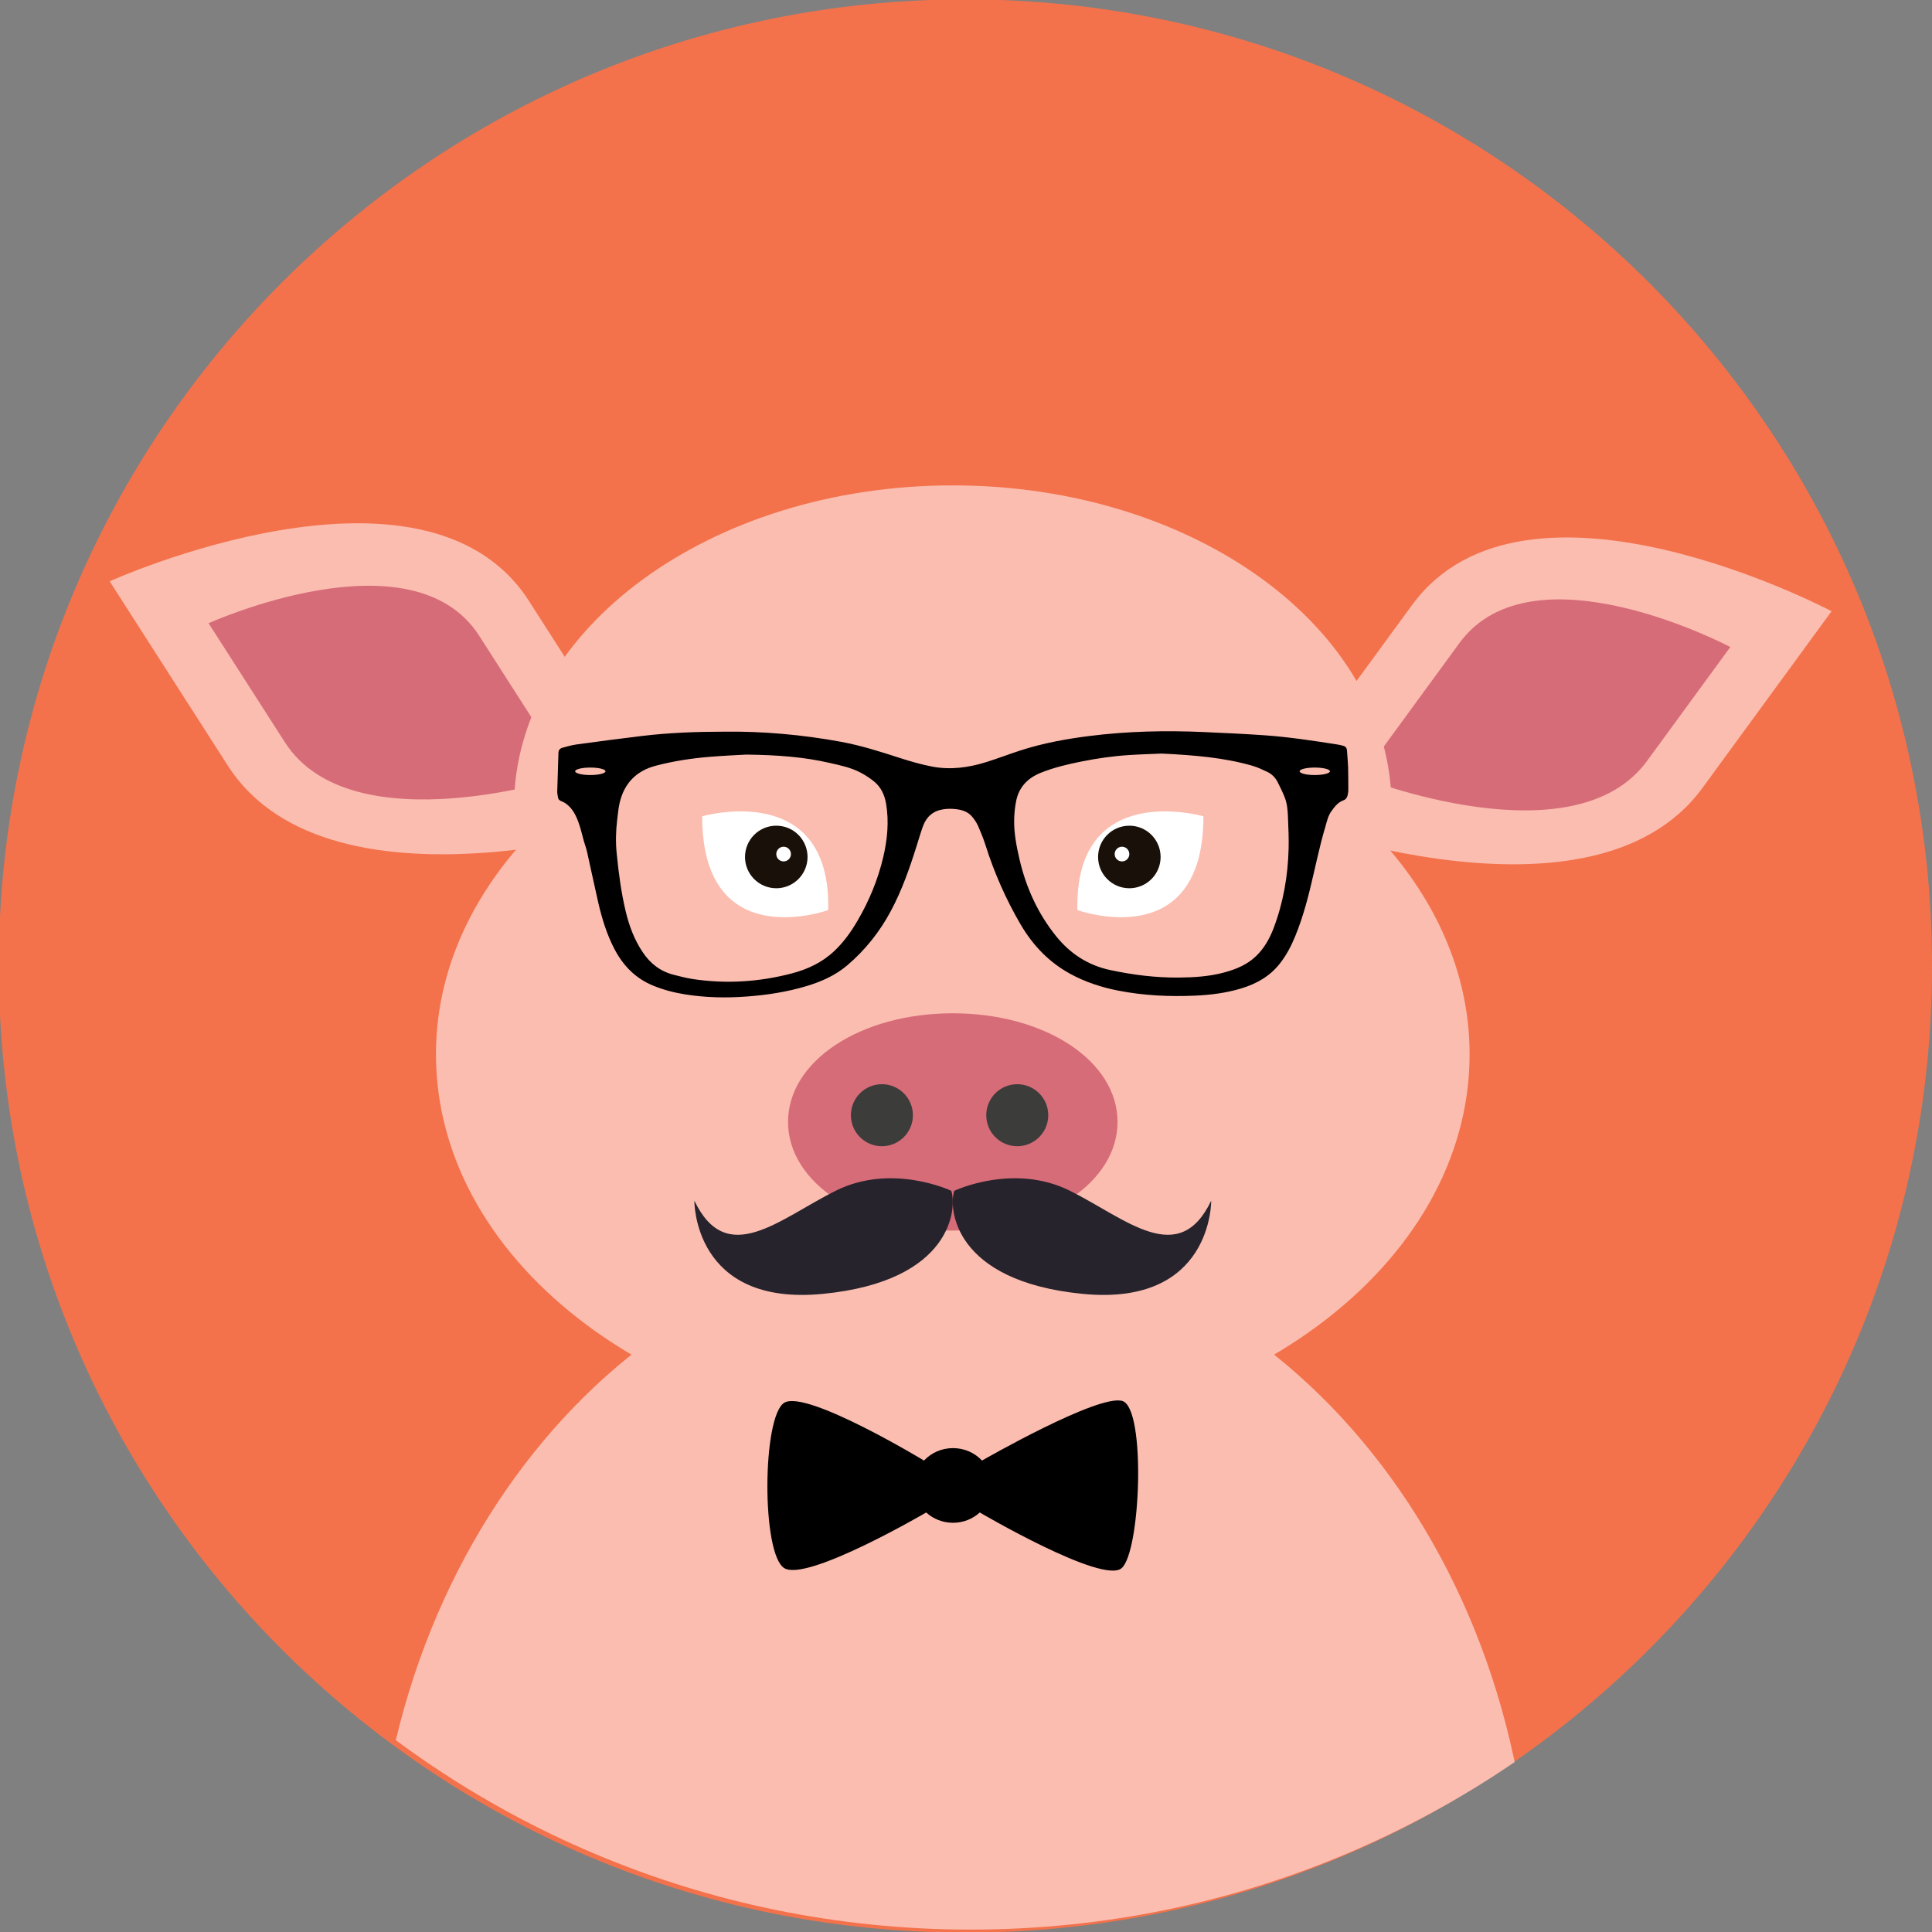 <?xml version="1.0" encoding="UTF-8" standalone="no"?>
<!-- Created with Inkscape (http://www.inkscape.org/) -->

<svg
   xmlns:dc="http://purl.org/dc/elements/1.1/"
   xmlns:cc="http://creativecommons.org/ns#"
   xmlns:rdf="http://www.w3.org/1999/02/22-rdf-syntax-ns#"
   xmlns:svg="http://www.w3.org/2000/svg"
   xmlns="http://www.w3.org/2000/svg"
   xmlns:sodipodi="http://sodipodi.sourceforge.net/DTD/sodipodi-0.dtd"
   xmlns:inkscape="http://www.inkscape.org/namespaces/inkscape"
   width="59.972mm"
   height="59.973mm"
   viewBox="0 0 59.972 59.973"
   version="1.1"
   id="svg4976"
   inkscape:version="0.92.3 (2405546, 2018-03-11)"
   sodipodi:docname="pig.svg">
  <rect x="0" y="0" width="59.972" height="59.973" fill="#808080" stroke="none"/>
  <defs
     id="defs4970">
    <clipPath
       clipPathUnits="userSpaceOnUse"
       id="clipPath4047">
      <path
         d="M 0,800 H 800 V 0 H 0 Z"
         id="path4045"
         inkscape:connector-curvature="0" />
    </clipPath>
    <clipPath
       clipPathUnits="userSpaceOnUse"
       id="clipPath4063">
      <path
         d="m 314.999,646.682 c 0,-46.945 38.055,-85.002 85,-85.002 v 0 c 46.945,0 85.001,38.057 85.001,85.002 v 0 c 0,46.943 -38.056,85 -85.001,85 v 0 c -46.945,0 -85,-38.057 -85,-85"
         id="path4061"
         inkscape:connector-curvature="0" />
    </clipPath>
    <clipPath
       clipPathUnits="userSpaceOnUse"
       id="clipPath4195">
      <path
         d="m 372.237,647.344 h 11.044 v -27.809 h -11.044 z"
         id="path4193"
         inkscape:connector-curvature="0" />
    </clipPath>
    <clipPath
       clipPathUnits="userSpaceOnUse"
       id="clipPath4199">
      <path
         d="m 372.237,619.535 h 11.044 v 27.809 h -11.044 z"
         id="path4197"
         inkscape:connector-curvature="0" />
    </clipPath>
    <clipPath
       clipPathUnits="userSpaceOnUse"
       id="clipPath4219">
      <path
         d="m 412.064,649.341 h 11.4 v -29.406 h -11.4 z"
         id="path4217"
         inkscape:connector-curvature="0" />
    </clipPath>
    <clipPath
       clipPathUnits="userSpaceOnUse"
       id="clipPath4223">
      <path
         d="m 412.064,619.935 h 11.399 v 29.407 h -11.399 z"
         id="path4221"
         inkscape:connector-curvature="0" />
    </clipPath>
    <clipPath
       clipPathUnits="userSpaceOnUse"
       id="clipPath4243">
      <path
         d="m 367.737,645.614 h 9.38 v -25.461 h -9.38 z"
         id="path4241"
         inkscape:connector-curvature="0" />
    </clipPath>
    <clipPath
       clipPathUnits="userSpaceOnUse"
       id="clipPath4247">
      <path
         d="m 367.737,620.153 h 9.38 v 25.461 h -9.38 z"
         id="path4245"
         inkscape:connector-curvature="0" />
    </clipPath>
    <clipPath
       clipPathUnits="userSpaceOnUse"
       id="clipPath4267">
      <path
         d="m 405.746,648.875 h 10.91 v -26.944 h -10.91 z"
         id="path4265"
         inkscape:connector-curvature="0" />
    </clipPath>
    <clipPath
       clipPathUnits="userSpaceOnUse"
       id="clipPath4271">
      <path
         d="m 405.746,621.931 h 10.91 v 26.944 h -10.91 z"
         id="path4269"
         inkscape:connector-curvature="0" />
    </clipPath>
    <clipPath
       clipPathUnits="userSpaceOnUse"
       id="clipPath4635">
      <path
         d="m 67.188,646.682 c 0,-46.945 38.054,-85.002 84.998,-85.002 v 0 c 46.946,0 85.002,38.057 85.002,85.002 v 0 c 0,46.943 -38.056,85 -85.002,85 v 0 c -46.944,0 -84.998,-38.057 -84.998,-85"
         id="path4633"
         inkscape:connector-curvature="0" />
    </clipPath>
    <clipPath
       clipPathUnits="userSpaceOnUse"
       id="clipPath4623">
      <path
         d="M 0,800 H 800 V 0 H 0 Z"
         id="path4621"
         inkscape:connector-curvature="0" />
    </clipPath>
    <clipPath
       clipPathUnits="userSpaceOnUse"
       id="clipPath4719">
      <path
         d="m 314.999,426.148 c 0,-46.945 38.055,-85.001 85,-85.001 v 0 c 46.945,0 85.001,38.056 85.001,85.001 v 0 c 0,46.944 -38.056,85.001 -85.001,85.001 v 0 c -46.945,0 -85,-38.057 -85,-85.001"
         id="path4717"
         inkscape:connector-curvature="0" />
    </clipPath>
    <clipPath
       clipPathUnits="userSpaceOnUse"
       id="clipPath3871">
      <path
         d="m 563.393,426.148 c 0,-46.945 38.055,-85.001 84.998,-85.001 v 0 c 46.946,0 85.002,38.056 85.002,85.001 v 0 c 0,46.944 -38.056,85.001 -85.002,85.001 v 0 c -46.943,0 -84.998,-38.057 -84.998,-85.001"
         id="path3869"
         inkscape:connector-curvature="0" />
    </clipPath>
  </defs>
  <sodipodi:namedview
     id="base"
     pagecolor="#ffffff"
     bordercolor="#666666"
     borderopacity="1.0"
     inkscape:pageopacity="0.0"
     inkscape:pageshadow="2"
     inkscape:zoom="0.98994949"
     inkscape:cx="113.33333"
     inkscape:cy="113.33466"
     inkscape:document-units="mm"
     inkscape:current-layer="layer1"
     showgrid="false"
     inkscape:window-width="2560"
     inkscape:window-height="1017"
     inkscape:window-x="-8"
     inkscape:window-y="-8"
     inkscape:window-maximized="1"
     fit-margin-top="0"
     fit-margin-left="0"
     fit-margin-right="0"
     fit-margin-bottom="0"
     inkscape:pagecheckerboard="false" />
  <g
     inkscape:label="Layer 1"
     inkscape:groupmode="layer"
     id="layer1"
     transform="translate(-145.69,-113.784)">
    <g
       id="g3845"
       transform="matrix(0.353,0,0,-0.353,205.662,143.77)">
      <path
         d="M 0,0 C 0,46.943 -38.056,85 -85.001,85 -131.945,85 -170,46.943 -170,0 c 0,-46.945 38.055,-85.002 84.999,-85.002 C -38.056,-85.002 0,-46.945 0,0"
         style="fill:#f3724b;fill-opacity:1;fill-rule:nonzero;stroke:none"
         id="path3847"
         inkscape:connector-curvature="0" />
    </g>
    <g
       transform="matrix(0.353,0,0,-0.353,-53.063,294.106)"
       clip-path="url(#clipPath3871)"
       id="g3867">
      <g
         transform="translate(646.823,401.913)"
         id="g3873">
        <path
           inkscape:connector-curvature="0"
           id="path3875"
           style="fill:#fbbdb0;fill-opacity:1;fill-rule:nonzero;stroke:none"
           d="M 0,0 C -28.116,0 -50.913,-27.206 -50.913,-60.766 H 50.917 C 50.917,-27.206 28.122,0 0,0" />
      </g>
      <g
         transform="translate(572.684,459.709)"
         id="g3877">
        <path
           inkscape:connector-curvature="0"
           id="path3879"
           style="fill:#fbbdb0;fill-opacity:1;fill-rule:nonzero;stroke:none"
           d="m 0,0 c 0,0 27.713,12.556 36.865,-1.722 9.152,-14.278 12.222,-19.07 12.222,-19.07 0,0 -29.547,-9.69 -38.7,4.587 C 1.235,-1.925 0,0 0,0" />
      </g>
      <g
         transform="translate(581.381,456.022)"
         id="g3881">
        <path
           inkscape:connector-curvature="0"
           id="path3883"
           style="fill:#d76c79;fill-opacity:1;fill-rule:nonzero;stroke:none"
           d="m 0,0 c 0,0 17.893,8.108 23.802,-1.109 5.908,-9.219 7.89,-12.314 7.89,-12.314 0,0 -19.079,-6.254 -24.987,2.964 C 0.798,-1.243 0,0 0,0" />
      </g>
      <g
         transform="translate(724.102,457.079)"
         id="g3885">
        <path
           inkscape:connector-curvature="0"
           id="path3887"
           style="fill:#fbbdb0;fill-opacity:1;fill-rule:nonzero;stroke:none"
           d="m 0,0 c 0,0 -26.888,14.229 -36.897,0.538 -10.011,-13.697 -13.37,-18.291 -13.37,-18.291 0,0 28.902,-11.476 38.912,2.215 C -1.35,-1.848 0,0 0,0" />
      </g>
      <g
         transform="translate(715.198,453.932)"
         id="g3889">
        <path
           inkscape:connector-curvature="0"
           id="path3891"
           style="fill:#d76c79;fill-opacity:1;fill-rule:nonzero;stroke:none"
           d="m 0,0 c 0,0 -17.363,9.186 -23.824,0.346 -6.461,-8.837 -8.631,-11.807 -8.631,-11.807 0,0 18.662,-7.409 25.123,1.431 C -0.873,-1.193 0,0 0,0" />
      </g>
      <g
         transform="translate(685.075,436.292)"
         id="g3893">
        <path
           inkscape:connector-curvature="0"
           id="path3895"
           style="fill:#fbbdb0;fill-opacity:1;fill-rule:nonzero;stroke:none"
           d="m 0,0 c 0.197,1.167 0.336,2.348 0.336,3.553 0,15.631 -17.275,28.299 -38.589,28.299 -21.31,0 -38.584,-12.668 -38.584,-28.299 0,-1.205 0.134,-2.386 0.334,-3.553 -4.533,-5.247 -7.195,-11.471 -7.195,-18.168 0,-18.627 20.347,-33.728 45.445,-33.728 25.099,0 45.448,15.101 45.448,33.728 C 7.195,-11.471 4.535,-5.247 0,0" />
      </g>
      <g
         transform="translate(668.863,439.044)"
         id="g3897">
        <path
           inkscape:connector-curvature="0"
           id="path3899"
           style="fill:#ffffff;fill-opacity:1;fill-rule:nonzero;stroke:none"
           d="M 0,0 C 0,0 -11.338,3.288 -11.082,-8.244 -11.082,-8.244 0,-12.269 0,0" />
      </g>
      <g
         transform="translate(659.601,435.467)"
         id="g3901">
        <path
           inkscape:connector-curvature="0"
           id="path3903"
           style="fill:#191009;fill-opacity:1;fill-rule:nonzero;stroke:none"
           d="m 0,0 c 0,-1.516 1.229,-2.749 2.75,-2.749 1.516,0 2.748,1.233 2.748,2.749 0,1.521 -1.232,2.752 -2.748,2.752 C 1.229,2.752 0,1.521 0,0" />
      </g>
      <g
         transform="translate(661.06,435.724)"
         id="g3905">
        <path
           inkscape:connector-curvature="0"
           id="path3907"
           style="fill:#ffffff;fill-opacity:1;fill-rule:nonzero;stroke:none"
           d="m 0,0 c 0,-0.358 0.288,-0.646 0.644,-0.646 0.359,0 0.644,0.288 0.644,0.646 0,0.356 -0.285,0.646 -0.644,0.646 C 0.288,0.646 0,0.356 0,0" />
      </g>
      <g
         transform="translate(624.787,439.044)"
         id="g3909">
        <path
           inkscape:connector-curvature="0"
           id="path3911"
           style="fill:#ffffff;fill-opacity:1;fill-rule:nonzero;stroke:none"
           d="M 0,0 C 0,0 11.341,3.288 11.084,-8.244 11.084,-8.244 0,-12.269 0,0" />
      </g>
      <g
         transform="translate(634.052,435.467)"
         id="g3913">
        <path
           inkscape:connector-curvature="0"
           id="path3915"
           style="fill:#191009;fill-opacity:1;fill-rule:nonzero;stroke:none"
           d="m 0,0 c 0,-1.516 -1.229,-2.749 -2.749,-2.749 -1.521,0 -2.75,1.233 -2.75,2.749 0,1.521 1.229,2.752 2.75,2.752 C -1.229,2.752 0,1.521 0,0" />
      </g>
      <g
         transform="translate(632.592,435.724)"
         id="g3917">
        <path
           inkscape:connector-curvature="0"
           id="path3919"
           style="fill:#ffffff;fill-opacity:1;fill-rule:nonzero;stroke:none"
           d="m 0,0 c 0,-0.358 -0.289,-0.646 -0.646,-0.646 -0.352,0 -0.643,0.288 -0.643,0.646 0,0.356 0.291,0.646 0.643,0.646 C -0.289,0.646 0,0.356 0,0" />
      </g>
      <g
         transform="translate(646.823,402.616)"
         id="g3921">
        <path
           inkscape:connector-curvature="0"
           id="path3923"
           style="fill:#d76c79;fill-opacity:1;fill-rule:nonzero;stroke:none"
           d="m 0,0 c -8.121,0 -14.487,4.197 -14.487,9.555 0,5.357 6.366,9.552 14.487,9.552 8.125,0 14.489,-4.195 14.489,-9.552 C 14.489,4.197 8.125,0 0,0" />
      </g>
      <g
         transform="translate(643.317,412.759)"
         id="g3925">
        <path
           inkscape:connector-curvature="0"
           id="path3927"
           style="fill:#3c3c3b;fill-opacity:1;fill-rule:nonzero;stroke:none"
           d="m 0,0 c 0,-1.505 -1.223,-2.726 -2.728,-2.726 -1.505,0 -2.725,1.221 -2.725,2.726 0,1.507 1.22,2.728 2.725,2.728 C -1.223,2.728 0,1.507 0,0" />
      </g>
      <g
         transform="translate(655.219,412.759)"
         id="g3929">
        <path
           inkscape:connector-curvature="0"
           id="path3931"
           style="fill:#3c3c3b;fill-opacity:1;fill-rule:nonzero;stroke:none"
           d="m 0,0 c 0,-1.505 -1.222,-2.726 -2.729,-2.726 -1.505,0 -2.723,1.221 -2.723,2.726 0,1.507 1.218,2.728 2.723,2.728 C -1.222,2.728 0,1.507 0,0" />
      </g>
      <g
         transform="translate(646.693,406.112)"
         id="g3933">
        <path
           inkscape:connector-curvature="0"
           id="path3935"
           style="fill:#26232c;fill-opacity:1;fill-rule:nonzero;stroke:none"
           d="m 0,0 c 0,0 -5.211,2.483 -10.176,0 -4.966,-2.482 -9.559,-6.828 -12.417,-0.868 0,0 -0.123,-9.312 11.3,-8.195 C 0.125,-7.946 0.499,-1.489 0,0" />
      </g>
      <g
         transform="translate(646.954,406.112)"
         id="g3937">
        <path
           inkscape:connector-curvature="0"
           id="path3939"
           style="fill:#26232c;fill-opacity:1;fill-rule:nonzero;stroke:none"
           d="m 0,0 c 0,0 5.212,2.483 10.18,0 4.964,-2.482 9.558,-6.828 12.414,-0.868 0,0 0.124,-9.312 -11.3,-8.195 C -0.125,-7.946 -0.498,-1.489 0,0" />
      </g>
      <g
         transform="translate(661.753,387.625)"
         id="g3941">
        <path
           inkscape:connector-curvature="0"
           id="path3943"
           style="fill:#000000;fill-opacity:1;fill-rule:nonzero;stroke:none"
           d="m 0,0 c -2.064,0.686 -12.36,-5.234 -12.36,-5.234 -0.628,0.671 -1.537,1.095 -2.551,1.095 -1.015,0 -1.923,-0.424 -2.549,-1.095 0,0 -10.314,6.244 -12.275,5.091 -1.96,-1.15 -2.032,-13.353 0,-14.558 2.031,-1.203 12.467,4.902 12.467,4.902 0.613,-0.56 1.443,-0.906 2.357,-0.906 0.915,0 1.744,0.346 2.356,0.906 0,0 10.783,-6.332 12.467,-4.902 C 1.598,-13.27 2.068,-0.686 0,0" />
      </g>
      <g
         transform="translate(678.656,442.673)"
         id="g3945">
        <path
           inkscape:connector-curvature="0"
           id="path3947"
           style="fill:#000000;fill-opacity:1;fill-rule:nonzero;stroke:none"
           d="m 0,0 c -0.736,0 -1.332,0.148 -1.332,0.33 0,0.181 0.596,0.328 1.332,0.328 0.736,0 1.332,-0.147 1.332,-0.328 C 1.332,0.148 0.736,0 0,0 m -2.3,-6.466 c -0.062,-2.401 -0.466,-4.746 -1.32,-7 -0.35,-0.912 -0.817,-1.754 -1.525,-2.439 -0.786,-0.766 -1.767,-1.17 -2.81,-1.453 -1.307,-0.354 -2.648,-0.439 -3.995,-0.45 -2.035,-0.02 -4.041,0.234 -6.029,0.658 -1.97,0.419 -3.542,1.449 -4.791,3.01 -1.604,2.003 -2.628,4.276 -3.203,6.765 -0.265,1.148 -0.49,2.304 -0.461,3.492 0.012,0.51 0.064,1.026 0.16,1.529 0.228,1.254 0.998,2.072 2.156,2.544 1.167,0.471 2.384,0.758 3.613,1.003 1.369,0.271 2.747,0.474 4.14,0.563 1.088,0.07 2.177,0.101 2.912,0.133 2.916,-0.144 5.463,-0.357 7.941,-1.065 0.458,-0.129 0.894,-0.337 1.321,-0.539 0.409,-0.191 0.724,-0.505 0.928,-0.91 0.223,-0.448 0.45,-0.896 0.629,-1.362 0.208,-0.548 0.255,-1.134 0.276,-1.715 0.036,-0.922 0.083,-1.843 0.058,-2.764 m -35.644,-0.739 c -0.468,-1.987 -1.238,-3.851 -2.269,-5.612 -0.562,-0.963 -1.202,-1.863 -2.015,-2.635 -1.068,-1.021 -2.353,-1.623 -3.768,-1.994 -2.861,-0.748 -5.754,-0.934 -8.68,-0.496 -0.575,0.086 -1.141,0.236 -1.702,0.379 -1.165,0.299 -2.045,0.975 -2.714,1.974 -0.741,1.103 -1.198,2.317 -1.502,3.598 -0.4,1.673 -0.621,3.373 -0.791,5.082 -0.1,0.992 -0.079,1.98 0.041,2.967 0.064,0.496 0.104,0.999 0.214,1.485 0.4,1.728 1.466,2.828 3.187,3.279 1.567,0.41 3.166,0.653 4.782,0.784 1.194,0.098 2.396,0.148 3.169,0.193 2.756,-0.034 5.069,-0.21 7.344,-0.734 0.929,-0.213 1.873,-0.405 2.722,-0.858 0.417,-0.223 0.823,-0.487 1.191,-0.789 0.6,-0.496 0.907,-1.173 1.038,-1.939 0.266,-1.581 0.113,-3.137 -0.247,-4.684 M -63.705,0 c -0.736,0 -1.334,0.148 -1.334,0.33 0,0.181 0.598,0.328 1.334,0.328 0.736,0 1.332,-0.147 1.332,-0.328 0,-0.182 -0.596,-0.33 -1.332,-0.33 M 2.832,2.156 C 2.817,2.378 2.714,2.517 2.5,2.572 2.349,2.61 2.199,2.653 2.048,2.677 -0.12,3.017 -2.29,3.349 -4.479,3.501 -6.23,3.623 -7.979,3.7 -9.732,3.779 -13.107,3.93 -16.474,3.856 -19.829,3.433 -21.878,3.172 -23.908,2.802 -25.876,2.165 -26.874,1.842 -27.854,1.466 -28.85,1.151 c -1.559,-0.493 -3.153,-0.715 -4.77,-0.413 -0.97,0.182 -1.93,0.461 -2.871,0.765 -1.704,0.552 -3.408,1.095 -5.176,1.421 -3.437,0.634 -6.899,0.926 -10.129,0.89 -2.633,-0.003 -4.996,-0.093 -7.352,-0.376 -1.928,-0.23 -3.856,-0.488 -5.788,-0.751 -0.408,-0.056 -0.809,-0.176 -1.21,-0.282 -0.214,-0.057 -0.356,-0.2 -0.362,-0.438 -0.041,-1.139 -0.078,-2.277 -0.108,-3.417 -0.001,-0.172 0.04,-0.345 0.067,-0.515 0.02,-0.145 0.1,-0.246 0.236,-0.307 0.149,-0.064 0.301,-0.128 0.431,-0.219 0.635,-0.44 0.941,-1.109 1.181,-1.801 0.173,-0.497 0.285,-1.012 0.427,-1.517 0.089,-0.315 0.209,-0.623 0.28,-0.941 0.334,-1.486 0.644,-2.98 0.986,-4.465 0.327,-1.415 0.752,-2.801 1.429,-4.097 0.758,-1.448 1.836,-2.556 3.367,-3.194 0.928,-0.386 1.893,-0.632 2.879,-0.788 1.77,-0.28 3.554,-0.315 5.341,-0.185 1.807,0.13 3.592,0.404 5.336,0.931 1.29,0.391 2.51,0.936 3.549,1.818 1.582,1.35 2.855,2.95 3.835,4.789 0.98,1.836 1.661,3.787 2.278,5.766 0.179,0.567 0.346,1.138 0.548,1.696 0.306,0.82 0.892,1.33 1.769,1.464 0.281,0.044 0.571,0.055 0.853,0.038 0.656,-0.038 1.29,-0.178 1.727,-0.725 0.192,-0.239 0.368,-0.504 0.493,-0.783 0.238,-0.543 0.465,-1.097 0.644,-1.663 0.772,-2.445 1.798,-4.773 3.091,-6.988 1.077,-1.84 2.495,-3.324 4.373,-4.35 1.329,-0.725 2.751,-1.186 4.231,-1.475 2.225,-0.433 4.477,-0.538 6.737,-0.438 1.366,0.059 2.715,0.232 4.03,0.625 1.349,0.404 2.535,1.062 3.42,2.187 0.574,0.728 1,1.538 1.349,2.389 0.738,1.796 1.209,3.668 1.638,5.557 0.209,0.923 0.426,1.846 0.654,2.766 0.115,0.48 0.263,0.953 0.397,1.43 0.123,0.446 0.231,0.899 0.516,1.285 0.281,0.388 0.572,0.769 1.047,0.937 0.205,0.075 0.309,0.218 0.356,0.413 0.033,0.153 0.07,0.308 0.07,0.459 0,0.682 0,1.363 -0.018,2.043 -0.017,0.49 -0.067,0.976 -0.099,1.464" />
      </g>
    </g>
  </g>
</svg>
